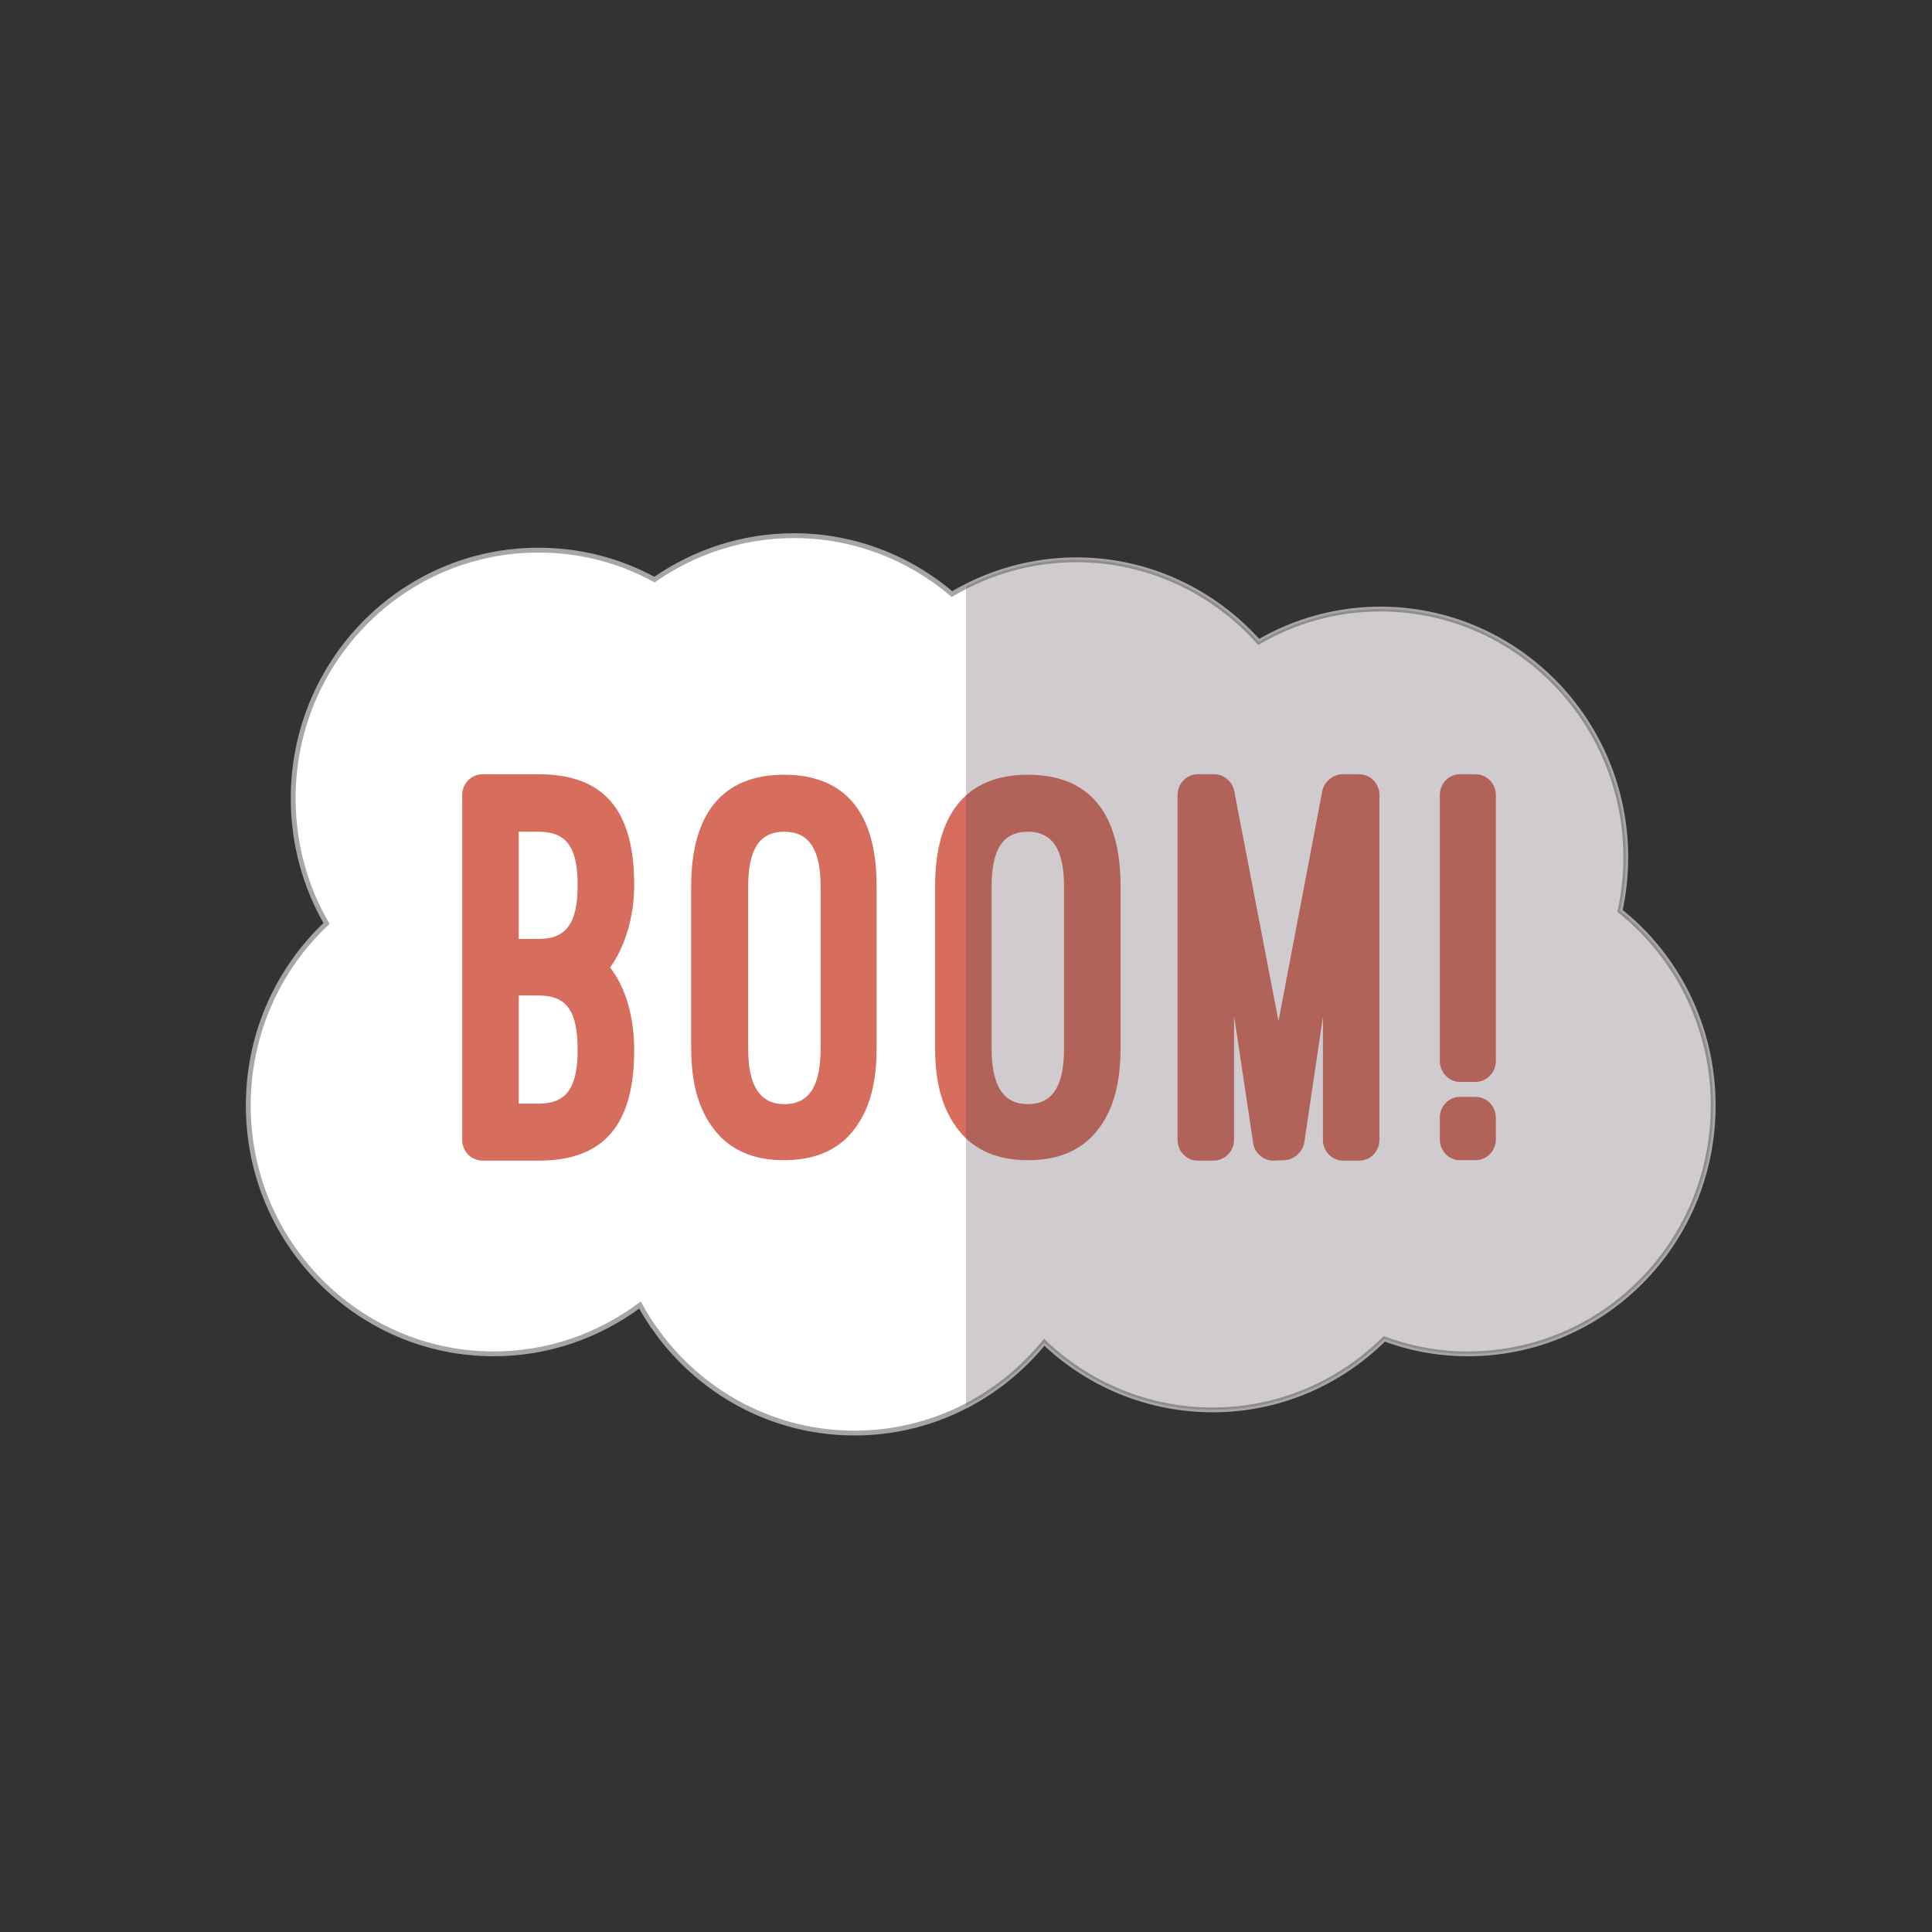 <?xml version="1.0" encoding="utf-8"?>
<!-- Generator: Adobe Illustrator 25.2.3, SVG Export Plug-In . SVG Version: 6.00 Build 0)  -->
<svg version="1.1" id="Capa_1" xmlns="http://www.w3.org/2000/svg" xmlns:xlink="http://www.w3.org/1999/xlink" x="0px" y="0px"
	 viewBox="0 0 400 400" style="enable-background:new 0 0 400 400;" xml:space="preserve">
<rect x="0" y="0" width="400" height="400" fill="#333333" stroke="none"/>
<style type="text/css">
	.st0{fill:#FFFFFF;stroke:#A6A6A6;stroke-miterlimit:10;}
	.st1{fill:#D66D5D;}
	.st2{opacity:0.28;fill:#534551;enable-background:new    ;}
</style>
<path class="st0" d="M335.4,188.6c0.8-3.6,1.2-7.3,1.2-11.1c0-28.4-22.8-51.4-50.8-51.4c-9.2,0-17.8,2.5-25.2,6.8
	c-9.3-10.4-22.8-17-37.7-17c-9.4,0-18.2,2.6-25.8,7.1c-8.8-7.5-20.3-12.1-32.7-12.1c-10.7,0-20.7,3.4-28.9,9.1
	c-7.1-3.9-15.3-6.1-24-6.1c-28.1,0-50.8,23-50.8,51.4c0,9.4,2.5,18.3,6.9,25.9c-10,9.4-16.2,22.8-16.2,37.7
	c0,28.4,22.8,51.4,50.8,51.4c11.4,0,21.8-3.8,30.3-10.1c8.7,15.8,25.3,26.5,44.4,26.5c15.8,0,29.9-7.3,39.3-18.8
	c9.1,8.7,21.4,14,34.9,14c13.8,0,26.3-5.6,35.5-14.7c5.4,2,11.2,3.1,17.3,3.1c28.1,0,50.8-23,50.8-51.4
	C354.7,212.6,347.2,198,335.4,188.6z"/>
<g>
	<path class="st1" d="M99.9,240.3c-2.3,0-4.2-1.9-4.2-4.3v-71.4c0-2.4,1.9-4.3,4.2-4.3h11.6c13.7,0,19.8,7.6,19.8,22.9
		c0,11-5,17.1-5,17.1c3,3.8,5,9.8,5,17.1c0,15.3-6.1,22.9-19.8,22.9L99.9,240.3L99.9,240.3z M107.4,172.1v22.3h4.1
		c5.7,0,8.1-3.2,8.1-11.1c0-7.9-2.3-11.1-8.1-11.1H107.4z M107.4,206.1v22.4h4.1c5.7,0,8.1-3.2,8.1-11.1c0-8.1-2.3-11.3-8.1-11.3
		L107.4,206.1L107.4,206.1z"/>
	<path class="st1" d="M143.1,183.5c0-14.9,6.4-23.1,19.2-23.1c12.9,0,19.2,8.1,19.2,23.1v33.5c0,9.4-2.5,14.8-6.1,18.5
		c-3.9,3.8-8.8,4.7-13.1,4.7c-4.2,0-9.1-0.9-13-4.7c-3.6-3.7-6.2-9.1-6.2-18.5V183.5L143.1,183.5z M154.9,217.1
		c0,7.8,2.5,11.5,7.5,11.5c4.9,0,7.5-3.4,7.5-11.5v-33.5c0-7.9-2.5-11.4-7.5-11.4c-5.2,0-7.5,3.7-7.5,11.4V217.1z"/>
	<path class="st1" d="M193.6,183.5c0-14.9,6.4-23.1,19.2-23.1c12.9,0,19.2,8.1,19.2,23.1v33.5c0,9.4-2.5,14.8-6.1,18.5
		c-3.9,3.8-8.8,4.7-13.1,4.7c-4.2,0-9.1-0.9-13-4.7c-3.6-3.7-6.2-9.1-6.2-18.5V183.5L193.6,183.5z M205.3,217.1
		c0,7.8,2.5,11.5,7.5,11.5c4.9,0,7.5-3.4,7.5-11.5v-33.5c0-7.9-2.5-11.4-7.5-11.4c-5.2,0-7.5,3.7-7.5,11.4V217.1z"/>
	<path class="st1" d="M263.5,240.3c-1.8,0-3.6-1.5-4-3.3l-4-26.7V236c0,2.4-2,4.3-4.2,4.3h-3.3c-2.3,0-4.2-1.9-4.2-4.3v-71.4
		c0-2.4,1.9-4.3,4.2-4.3h3.5c1.8,0,3.6,1.5,4,3.3l9.2,47.8l9.1-47.8c0.4-1.8,2.3-3.3,4.1-3.3h3.5c2.3,0,4.2,1.9,4.2,4.3V236
		c0,2.4-1.9,4.3-4.2,4.3h-3.3c-2.3,0-4.2-1.9-4.2-4.3v-25.5l-3.9,26.3c-0.5,1.9-2.3,3.4-4.1,3.4L263.5,240.3L263.5,240.3z"/>
	<path class="st1" d="M309.7,219.7c0,2.3-1.9,4.3-4.2,4.3h-3.3c-2.2,0-4.1-2-4.1-4.3v-55.1c0-2.4,1.9-4.3,4.1-4.3h3.3
		c2.3,0,4.2,1.9,4.2,4.3V219.7z M305.5,227.1c2.3,0,4.2,1.9,4.2,4.3v4.5c0,2.4-1.9,4.3-4.2,4.3h-3.3c-2.2,0-4.1-1.9-4.1-4.3v-4.5
		c0-2.4,1.9-4.3,4.1-4.3H305.5z"/>
</g>
<path class="st2" d="M216.2,277.9c9.1,8.7,21.4,14,34.9,14c13.8,0,26.3-5.6,35.5-14.7c5.4,2,11.2,3.1,17.3,3.1
	c28.1,0,50.8-23,50.8-51.4c0-16.4-7.5-30.9-19.3-40.3c0.8-3.6,1.2-7.3,1.2-11.1c0-28.4-22.8-51.4-50.8-51.4
	c-9.2,0-17.8,2.5-25.2,6.8c-9.3-10.4-22.8-17-37.7-17c-8.2,0-16,2-22.9,5.5v169.7C206.2,287.9,211.8,283.4,216.2,277.9z"/>
</svg>

